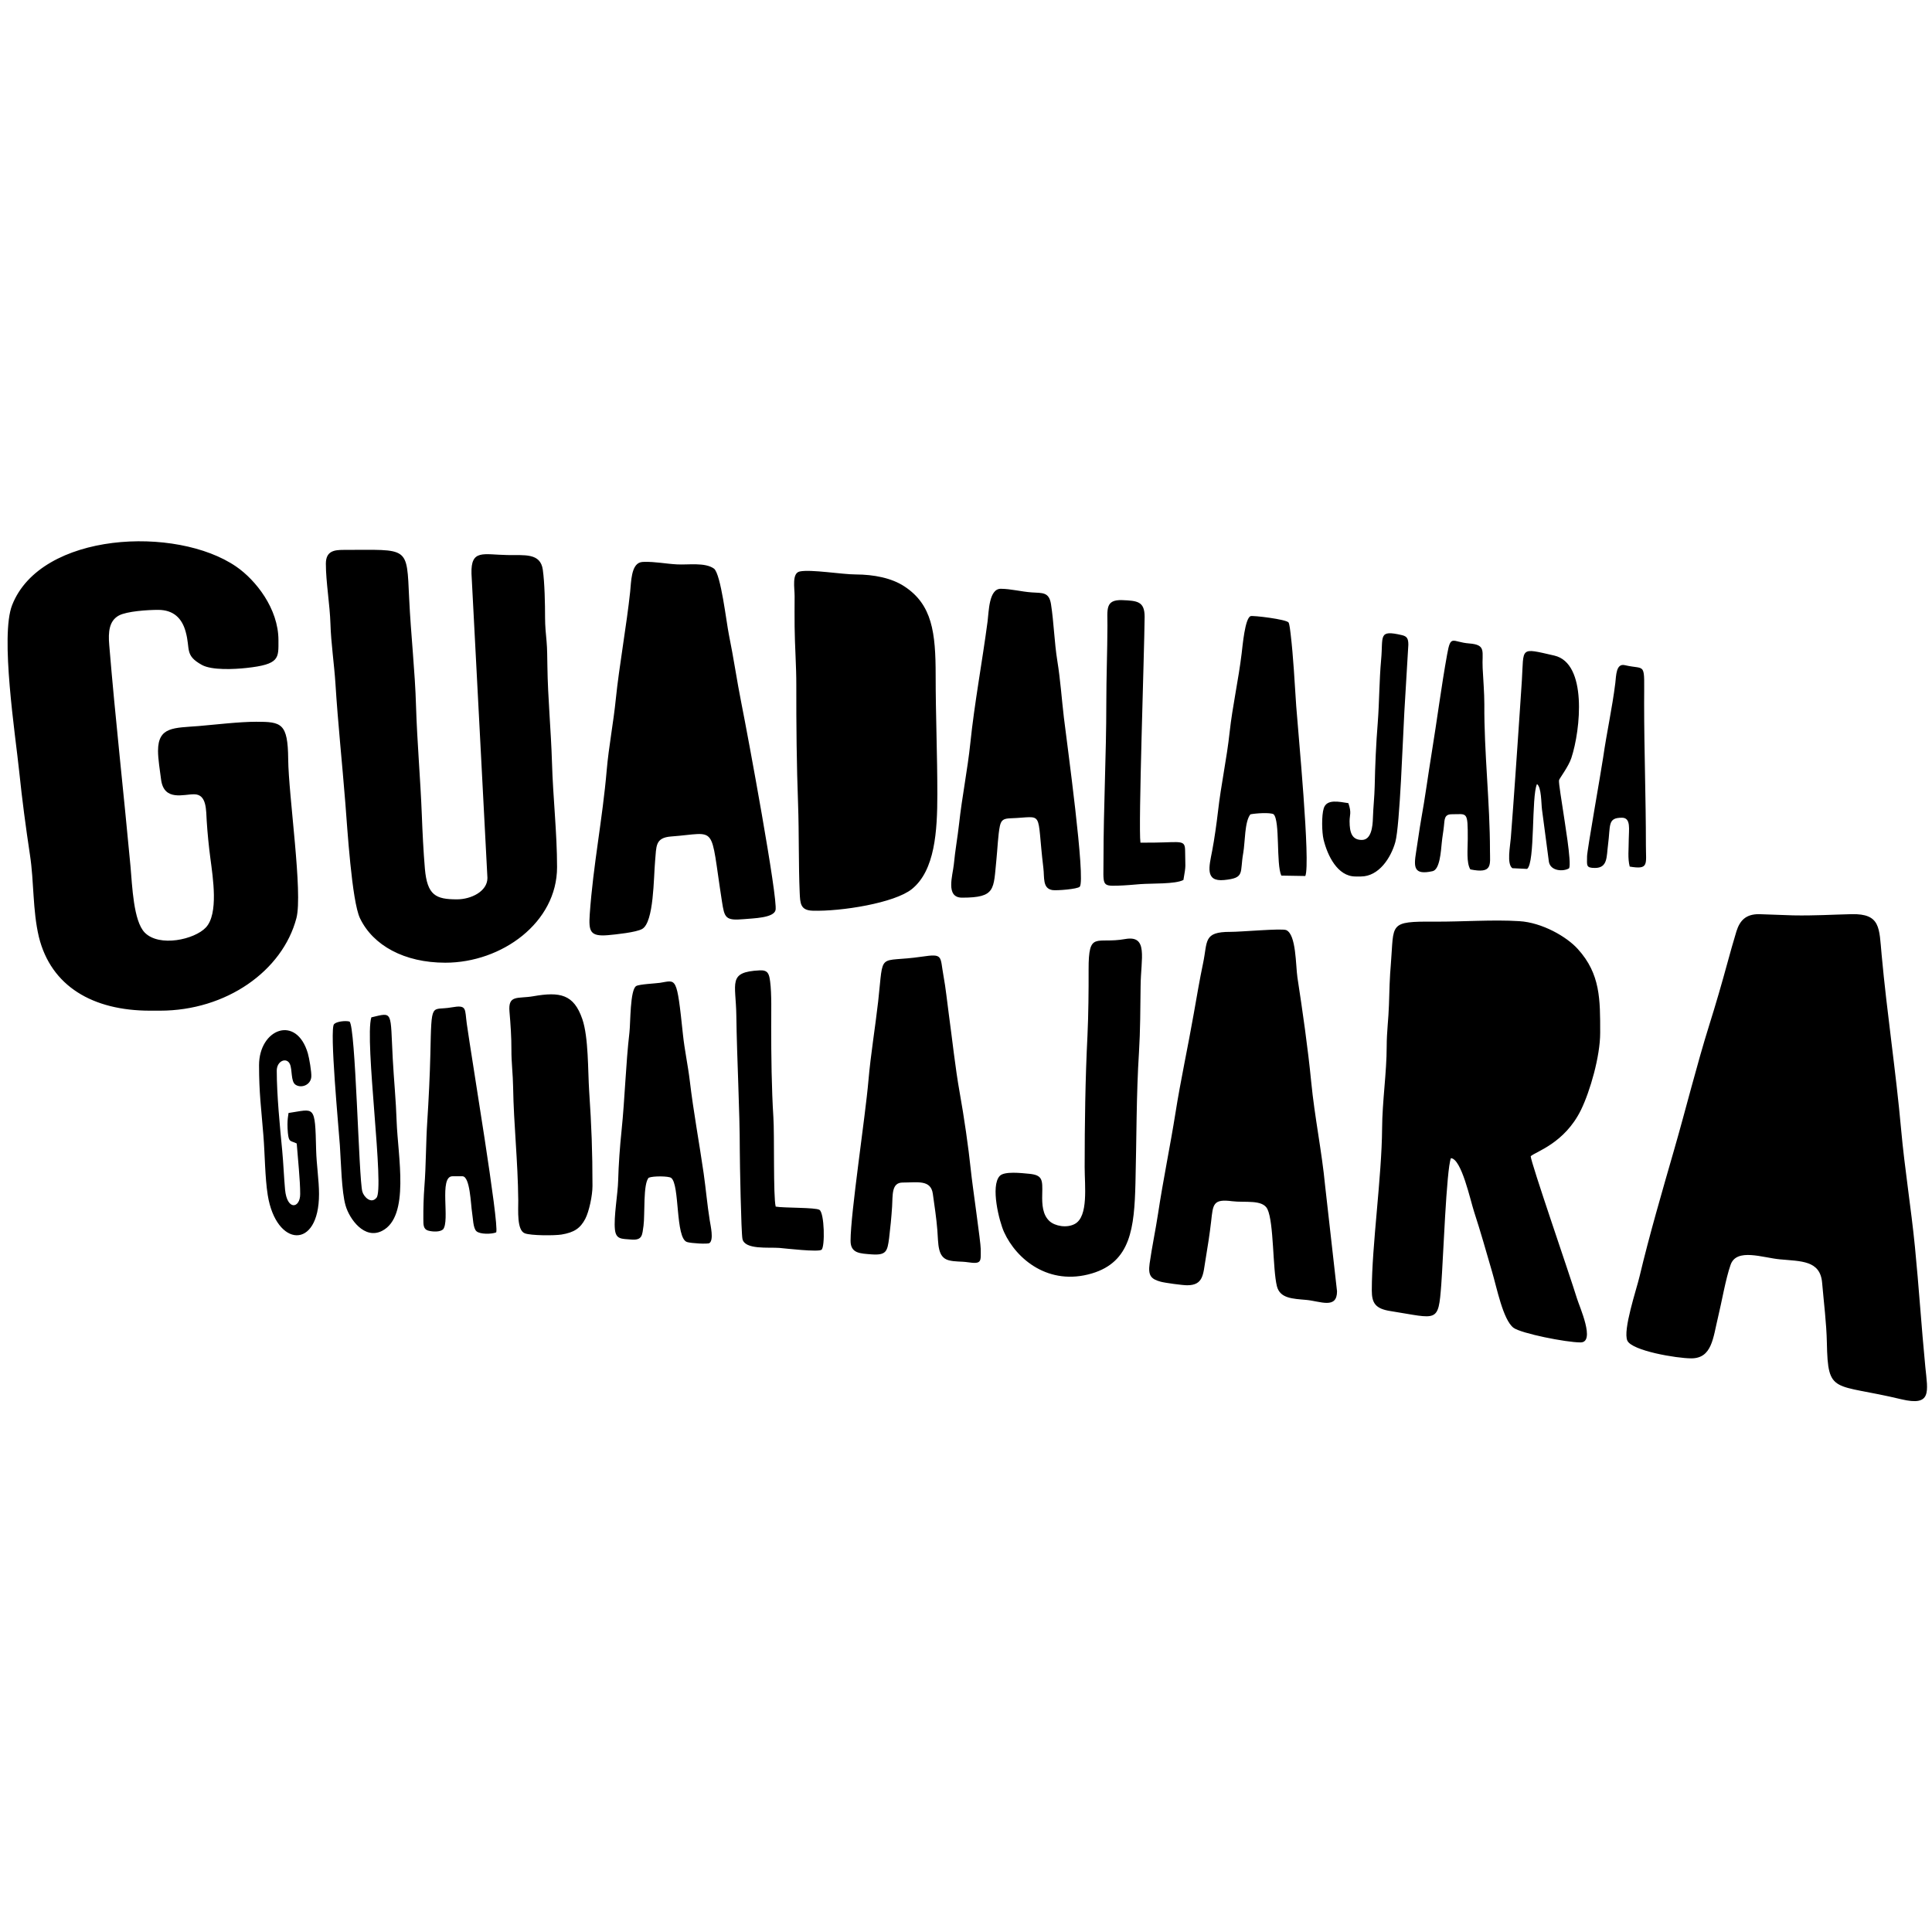 <?xml version="1.0" encoding="iso-8859-1"?><svg height="200px" viewBox="0.0 0.0 24.0 24.0" width="200px" xmlns="http://www.w3.org/2000/svg"><path animation_id="0" d="M21.01 16.874 C21.268 16.874 21.28 16.618 21.342 16.363 C21.387 16.178 21.437 15.885 21.498 15.712 C21.572 15.499 21.899 15.625 22.111 15.644 C22.373 15.669 22.611 15.655 22.635 15.934 C22.656 16.18 22.689 16.435 22.694 16.678 C22.707 17.331 22.772 17.179 23.618 17.382 C24.0 17.473 23.948 17.29 23.917 16.98 C23.869 16.487 23.836 15.974 23.788 15.489 C23.74 15.004 23.66 14.512 23.617 14.037 C23.551 13.302 23.442 12.599 23.374 11.857 C23.343 11.529 23.364 11.348 23 11.356 C22.747 11.362 22.544 11.376 22.274 11.371 L21.849 11.356 C21.686 11.356 21.613 11.436 21.571 11.568 C21.532 11.695 21.493 11.836 21.459 11.96 C21.39 12.213 21.314 12.476 21.234 12.73 C21.075 13.239 20.944 13.772 20.794 14.292 C20.651 14.789 20.488 15.347 20.367 15.857 C20.331 16.012 20.156 16.527 20.216 16.655 C20.276 16.78 20.827 16.874 21.01 16.874 L21.01 16.874 M1.864 12.555 L1.987 12.555 C2.81 12.555 3.509 12.062 3.682 11.406 C3.764 11.094 3.584 9.882 3.58 9.43 C3.576 8.983 3.496 8.966 3.183 8.966 C2.975 8.966 2.68 9.001 2.471 9.019 C2.16 9.044 1.963 9.024 1.963 9.329 C1.963 9.427 1.988 9.585 2.001 9.684 C2.037 9.959 2.287 9.864 2.412 9.867 C2.571 9.867 2.559 10.068 2.568 10.201 C2.577 10.345 2.594 10.516 2.613 10.659 C2.645 10.904 2.717 11.352 2.557 11.522 C2.415 11.672 1.98 11.768 1.799 11.586 C1.657 11.442 1.643 11.006 1.621 10.761 C1.537 9.853 1.432 8.922 1.357 8.013 C1.343 7.851 1.355 7.712 1.477 7.646 C1.576 7.593 1.834 7.576 1.964 7.576 C2.157 7.576 2.261 7.682 2.306 7.846 C2.368 8.067 2.29 8.139 2.508 8.26 C2.631 8.328 2.91 8.314 3.058 8.298 C3.478 8.253 3.459 8.176 3.459 7.953 C3.459 7.56 3.176 7.205 2.935 7.039 C2.192 6.527 0.508 6.607 0.151 7.516 C0.0 7.899 0.192 9.133 0.239 9.588 C0.275 9.937 0.32 10.273 0.372 10.619 C0.424 10.957 0.404 11.306 0.483 11.639 C0.634 12.252 1.153 12.555 1.864 12.555 L1.864 12.555 M17.041 16.03 C17.041 16.188 17.086 16.258 17.275 16.287 C17.86 16.379 17.867 16.444 17.904 15.957 C17.927 15.657 17.968 14.521 18.024 14.387 C18.156 14.397 18.264 14.907 18.313 15.057 C18.393 15.301 18.462 15.548 18.535 15.798 C18.593 15.993 18.671 16.395 18.801 16.494 C18.894 16.564 19.454 16.676 19.634 16.676 C19.823 16.676 19.62 16.231 19.59 16.131 C19.501 15.84 19.014 14.434 19.015 14.363 C19.079 14.305 19.436 14.203 19.64 13.787 C19.753 13.555 19.878 13.122 19.878 12.83 C19.878 12.417 19.882 12.1 19.601 11.79 C19.462 11.635 19.156 11.46 18.874 11.443 C18.544 11.422 18.167 11.451 17.822 11.449 C17.242 11.445 17.319 11.472 17.278 11.972 C17.263 12.141 17.259 12.314 17.254 12.484 C17.249 12.655 17.226 12.817 17.226 12.999 C17.226 13.322 17.171 13.682 17.169 14.017 C17.165 14.617 17.041 15.475 17.041 16.03 L17.041 16.03 M4.048 7.003 C4.048 7.229 4.098 7.512 4.105 7.752 C4.112 7.988 4.152 8.255 4.167 8.492 C4.198 8.986 4.251 9.482 4.29 9.977 C4.314 10.279 4.37 11.194 4.472 11.407 C4.634 11.745 5.023 11.959 5.532 11.959 C6.231 11.959 6.92 11.463 6.92 10.772 C6.92 10.345 6.87 9.914 6.857 9.474 C6.845 9.073 6.805 8.664 6.8 8.278 C6.798 8.179 6.798 8.052 6.79 7.971 C6.781 7.88 6.771 7.772 6.771 7.674 C6.771 7.504 6.766 7.241 6.743 7.078 C6.714 6.866 6.515 6.899 6.303 6.895 C6.003 6.89 5.848 6.819 5.857 7.126 L6.055 10.906 C6.055 11.074 5.851 11.172 5.677 11.172 C5.414 11.172 5.307 11.123 5.278 10.79 C5.26 10.581 5.248 10.334 5.24 10.123 C5.222 9.663 5.182 9.225 5.168 8.77 C5.156 8.341 5.104 7.883 5.083 7.439 C5.051 6.774 5.087 6.831 4.268 6.831 C4.151 6.831 4.048 6.845 4.048 7.003 L4.048 7.003 M9.935 7.099 C9.835 7.12 9.871 7.302 9.871 7.405 C9.871 7.532 9.869 7.66 9.871 7.786 C9.873 8.015 9.893 8.282 9.892 8.512 C9.891 8.996 9.896 9.51 9.914 9.989 C9.927 10.352 9.919 10.744 9.934 11.087 C9.94 11.219 9.941 11.308 10.094 11.313 C10.45 11.324 11.114 11.217 11.328 11.044 C11.614 10.813 11.644 10.327 11.644 9.866 C11.644 9.366 11.623 8.885 11.623 8.39 C11.623 7.859 11.581 7.511 11.234 7.284 C11.076 7.18 10.856 7.137 10.631 7.136 C10.46 7.136 10.072 7.07 9.935 7.099 L9.935 7.099 M7.953 6.986 C7.841 7.021 7.841 7.225 7.828 7.351 C7.784 7.767 7.692 8.272 7.65 8.682 C7.621 8.974 7.561 9.282 7.537 9.565 C7.484 10.183 7.369 10.742 7.326 11.357 C7.312 11.568 7.328 11.636 7.552 11.617 C7.653 11.608 7.903 11.582 7.977 11.54 C8.124 11.457 8.119 10.902 8.138 10.694 C8.155 10.515 8.135 10.406 8.338 10.391 C8.923 10.348 8.815 10.217 8.968 11.196 C9 11.401 9.009 11.439 9.241 11.418 C9.363 11.407 9.611 11.403 9.634 11.306 C9.666 11.166 9.29 9.136 9.21 8.737 C9.154 8.458 9.114 8.174 9.055 7.886 C9.023 7.731 8.956 7.135 8.87 7.064 C8.758 6.983 8.548 7.019 8.41 7.011 C8.272 7.004 8.141 6.976 8.001 6.98 C7.984 6.98 7.97 6.981 7.953 6.986 L7.953 6.986 M14.747 15.966 C14.95 15.966 14.945 15.83 14.976 15.645 C15.002 15.49 15.027 15.331 15.045 15.174 C15.069 14.96 15.067 14.891 15.306 14.922 C15.464 14.942 15.686 14.897 15.745 15.021 C15.825 15.19 15.809 15.764 15.862 15.977 C15.9 16.13 16.057 16.133 16.228 16.148 C16.401 16.164 16.609 16.266 16.609 16.041 L16.461 14.729 C16.421 14.307 16.331 13.878 16.288 13.437 C16.248 13.026 16.181 12.558 16.117 12.142 C16.095 11.994 16.103 11.608 15.978 11.554 C15.924 11.53 15.412 11.577 15.284 11.576 C14.945 11.575 15.003 11.691 14.945 11.966 C14.902 12.17 14.866 12.385 14.83 12.588 C14.758 13 14.666 13.42 14.602 13.826 C14.537 14.235 14.449 14.657 14.386 15.075 C14.354 15.285 14.31 15.49 14.281 15.696 C14.26 15.846 14.298 15.889 14.419 15.922 C14.475 15.937 14.69 15.966 14.747 15.966 L14.747 15.966 M11.951 11.151 C12.373 11.151 12.34 11.049 12.378 10.676 C12.391 10.551 12.398 10.369 12.421 10.26 C12.438 10.185 12.468 10.168 12.555 10.165 C12.981 10.151 12.872 10.042 12.961 10.782 C12.976 10.901 12.948 11.037 13.074 11.057 C13.127 11.065 13.386 11.045 13.413 11.015 C13.489 10.933 13.254 9.231 13.216 8.914 C13.189 8.685 13.172 8.439 13.135 8.213 C13.097 7.978 13.092 7.738 13.056 7.506 C13.032 7.352 12.95 7.368 12.817 7.359 C12.687 7.35 12.559 7.315 12.432 7.314 C12.284 7.314 12.284 7.597 12.268 7.72 C12.201 8.226 12.105 8.736 12.054 9.229 C12.02 9.558 11.95 9.902 11.914 10.234 C11.896 10.397 11.865 10.566 11.849 10.737 C11.835 10.876 11.742 11.151 11.951 11.151 L11.951 11.151 M10.566 15.414 C10.566 15.571 10.686 15.571 10.823 15.582 C11.011 15.596 11.023 15.545 11.045 15.38 C11.06 15.259 11.074 15.113 11.082 14.989 C11.091 14.848 11.072 14.69 11.213 14.69 C11.396 14.69 11.563 14.651 11.588 14.83 C11.608 14.975 11.633 15.137 11.644 15.281 C11.658 15.452 11.643 15.619 11.787 15.656 C11.865 15.676 11.942 15.668 12.022 15.68 C12.201 15.707 12.183 15.669 12.183 15.515 C12.183 15.432 12.078 14.715 12.061 14.544 C12.03 14.247 11.976 13.876 11.922 13.575 C11.865 13.256 11.83 12.914 11.787 12.603 C11.765 12.442 11.749 12.277 11.72 12.12 C11.676 11.877 11.72 11.844 11.452 11.884 C10.893 11.966 10.98 11.799 10.909 12.439 C10.872 12.765 10.816 13.1 10.788 13.423 C10.75 13.87 10.566 15.071 10.566 15.414 L10.566 15.414 M13.978 11.665 C13.614 11.73 13.522 11.554 13.523 12.047 C13.524 12.301 13.521 12.603 13.509 12.864 C13.482 13.393 13.474 13.97 13.474 14.497 C13.474 14.732 13.523 15.111 13.352 15.204 C13.252 15.259 13.103 15.231 13.036 15.168 C12.953 15.09 12.943 14.969 12.947 14.833 C12.951 14.656 12.953 14.597 12.783 14.581 C12.688 14.572 12.476 14.547 12.419 14.608 C12.302 14.733 12.412 15.173 12.473 15.306 C12.627 15.644 13.029 15.978 13.564 15.819 C14.047 15.675 14.091 15.254 14.105 14.698 C14.119 14.166 14.115 13.595 14.149 13.068 C14.165 12.812 14.166 12.513 14.169 12.249 C14.172 11.904 14.267 11.614 13.978 11.665 L13.978 11.665 M7.36 14.732 C7.36 14.309 7.348 13.987 7.319 13.557 C7.302 13.297 7.312 12.889 7.234 12.66 C7.128 12.351 6.958 12.317 6.622 12.376 C6.432 12.409 6.31 12.353 6.329 12.567 C6.342 12.717 6.354 12.892 6.353 13.043 C6.352 13.194 6.372 13.347 6.374 13.502 C6.382 13.979 6.433 14.412 6.438 14.911 C6.439 15.033 6.418 15.283 6.52 15.321 C6.597 15.35 6.889 15.35 6.975 15.336 C7.133 15.31 7.209 15.258 7.271 15.14 C7.317 15.051 7.36 14.854 7.36 14.732 L7.36 14.732 M15.533 10.116 C15.595 10.103 15.777 10.09 15.821 10.115 C15.903 10.194 15.851 10.734 15.917 10.877 L16.215 10.882 C16.283 10.726 16.123 9.068 16.102 8.77 C16.082 8.472 16.067 8.164 16.032 7.869 C16.029 7.844 16.019 7.755 16.008 7.735 L16.007 7.733 C15.98 7.693 15.562 7.643 15.535 7.654 C15.465 7.681 15.436 8.023 15.424 8.119 C15.385 8.443 15.31 8.775 15.275 9.095 C15.24 9.422 15.168 9.747 15.13 10.083 C15.113 10.228 15.086 10.423 15.058 10.569 C15.021 10.763 14.964 10.956 15.207 10.932 C15.47 10.906 15.399 10.844 15.444 10.596 C15.468 10.46 15.46 10.206 15.533 10.116 L15.533 10.116 M8.059 14.63 C8.113 14.607 8.306 14.609 8.337 14.632 C8.447 14.713 8.387 15.383 8.535 15.429 C8.584 15.445 8.791 15.457 8.813 15.442 C8.869 15.402 8.827 15.227 8.817 15.162 C8.785 14.964 8.769 14.77 8.741 14.575 C8.686 14.194 8.614 13.808 8.569 13.428 C8.546 13.235 8.504 13.043 8.484 12.853 C8.406 12.112 8.404 12.177 8.198 12.209 C8.145 12.217 7.94 12.226 7.903 12.249 C7.826 12.295 7.833 12.706 7.819 12.826 C7.773 13.222 7.763 13.639 7.721 14.047 C7.701 14.237 7.684 14.471 7.679 14.665 C7.675 14.832 7.622 15.118 7.639 15.275 C7.653 15.398 7.722 15.388 7.84 15.398 C7.982 15.41 7.977 15.343 7.994 15.227 C8.013 15.086 7.987 14.701 8.059 14.63 L8.059 14.63 M13.708 10.672 C13.708 10.993 13.679 11.009 13.886 11.002 C13.984 10.999 14.068 10.991 14.165 10.983 C14.308 10.972 14.601 10.985 14.701 10.931 C14.736 10.732 14.723 10.78 14.722 10.571 C14.721 10.43 14.677 10.463 14.344 10.467 L14.167 10.468 C14.139 10.271 14.215 8.125 14.219 7.662 C14.219 7.469 14.126 7.463 13.942 7.455 C13.725 7.447 13.758 7.572 13.757 7.774 C13.756 8.092 13.743 8.414 13.743 8.736 C13.743 9.385 13.708 10.025 13.708 10.672 L13.708 10.672 M9.636 14.989 C9.604 14.864 9.622 14.093 9.607 13.874 C9.585 13.529 9.58 13.106 9.58 12.752 C9.58 12.593 9.587 12.343 9.567 12.194 C9.555 12.104 9.544 12.049 9.439 12.054 C9.035 12.074 9.142 12.207 9.147 12.618 C9.154 13.152 9.19 13.784 9.19 14.296 C9.19 14.437 9.207 15.315 9.223 15.39 C9.251 15.527 9.548 15.492 9.681 15.502 C9.76 15.509 10.165 15.556 10.205 15.525 C10.25 15.491 10.242 15.066 10.179 15.029 C10.128 14.998 9.737 15.007 9.636 14.989 L9.636 14.989 M18.035 10.115 C18.227 10.115 18.234 10.07 18.233 10.425 C18.233 10.545 18.214 10.717 18.265 10.8 C18.545 10.857 18.509 10.741 18.509 10.571 C18.509 9.966 18.435 9.348 18.439 8.748 C18.439 8.609 18.425 8.438 18.418 8.299 C18.407 8.093 18.469 8.01 18.25 7.993 C18.04 7.977 18.022 7.875 17.977 8.128 C17.905 8.525 17.852 8.943 17.784 9.359 C17.741 9.622 17.703 9.911 17.654 10.18 C17.631 10.309 17.613 10.452 17.591 10.586 C17.561 10.773 17.561 10.874 17.796 10.822 C17.886 10.802 17.899 10.578 17.91 10.47 C17.917 10.396 17.93 10.332 17.937 10.261 C17.946 10.177 17.941 10.115 18.035 10.115 L18.035 10.115 M5.502 15.274 C5.595 15.171 5.448 14.612 5.621 14.612 L5.744 14.612 C5.84 14.612 5.848 14.963 5.864 15.06 C5.876 15.13 5.876 15.257 5.919 15.295 C5.962 15.334 6.106 15.333 6.164 15.309 C6.203 15.205 5.861 13.161 5.799 12.72 C5.772 12.531 5.806 12.479 5.609 12.514 C5.353 12.56 5.361 12.417 5.346 13.099 C5.34 13.357 5.325 13.663 5.308 13.927 C5.29 14.191 5.293 14.473 5.272 14.74 C5.262 14.868 5.258 15.019 5.259 15.14 C5.26 15.212 5.255 15.27 5.323 15.288 C5.38 15.303 5.465 15.305 5.502 15.273 L5.502 15.274 M18.787 10.785 L18.97 10.794 C19.071 10.721 19.022 9.892 19.093 9.74 C19.149 9.779 19.145 9.977 19.155 10.055 L19.241 10.706 C19.262 10.824 19.424 10.829 19.492 10.786 C19.526 10.721 19.43 10.17 19.414 10.051 C19.408 10.001 19.359 9.72 19.367 9.691 C19.372 9.67 19.485 9.523 19.52 9.416 C19.636 9.063 19.719 8.239 19.309 8.144 C18.872 8.044 18.931 8.038 18.905 8.455 C18.889 8.716 18.869 8.976 18.852 9.24 C18.835 9.5 18.815 9.763 18.797 10.023 C18.787 10.156 18.778 10.279 18.768 10.409 C18.76 10.514 18.715 10.732 18.787 10.785 L18.787 10.785 M10.598 10.626 C10.884 10.626 11.048 10.624 11.048 10.247 L11.02 8.054 C11.018 7.753 10.812 7.732 10.553 7.732 C10.5 7.732 10.523 8.003 10.523 8.065 C10.523 8.664 10.552 9.296 10.552 9.911 C10.552 10.037 10.549 10.166 10.552 10.292 C10.553 10.353 10.559 10.401 10.559 10.47 C10.558 10.533 10.538 10.626 10.598 10.626 L10.598 10.626 M4.613 12.638 C4.525 12.92 4.782 14.788 4.675 14.881 C4.61 14.958 4.52 14.87 4.501 14.802 C4.456 14.641 4.418 12.737 4.341 12.69 C4.288 12.676 4.18 12.69 4.15 12.722 C4.09 12.778 4.209 14.031 4.222 14.228 C4.236 14.431 4.243 14.806 4.293 14.976 C4.341 15.143 4.527 15.403 4.747 15.29 C5.095 15.111 4.942 14.363 4.927 13.927 C4.919 13.673 4.893 13.413 4.879 13.155 C4.847 12.553 4.888 12.573 4.613 12.638 L4.613 12.638 M16.917 10.434 C16.795 10.434 16.765 10.344 16.765 10.202 C16.765 10.12 16.792 10.101 16.75 9.977 C16.635 9.96 16.481 9.922 16.444 10.041 C16.416 10.129 16.42 10.338 16.442 10.43 C16.49 10.627 16.615 10.888 16.838 10.888 L16.905 10.888 C17.13 10.888 17.279 10.654 17.333 10.461 C17.39 10.259 17.427 9.155 17.445 8.848 L17.495 8.009 C17.495 7.934 17.479 7.905 17.416 7.89 C17.116 7.82 17.184 7.902 17.157 8.193 C17.133 8.456 17.135 8.715 17.115 8.977 C17.094 9.234 17.082 9.515 17.077 9.765 C17.074 9.9 17.059 10.027 17.055 10.157 C17.052 10.272 17.034 10.434 16.917 10.434 L16.917 10.434 M19.715 10.638 C19.715 10.75 19.698 10.782 19.813 10.782 C19.973 10.782 19.956 10.642 19.975 10.499 C20.008 10.248 19.967 10.158 20.149 10.158 C20.264 10.158 20.233 10.309 20.233 10.425 C20.233 10.548 20.218 10.664 20.245 10.765 C20.486 10.806 20.446 10.737 20.446 10.504 C20.446 9.911 20.424 9.326 20.424 8.736 C20.424 8.203 20.455 8.326 20.184 8.263 C20.075 8.238 20.077 8.391 20.066 8.485 C20.028 8.793 19.959 9.101 19.915 9.409 C19.887 9.599 19.715 10.566 19.715 10.638 L19.715 10.638 M3.218 13.233 C3.218 13.581 3.245 13.765 3.272 14.105 C3.291 14.339 3.291 14.626 3.326 14.846 C3.43 15.495 3.963 15.532 3.963 14.833 C3.963 14.663 3.932 14.471 3.927 14.284 C3.914 13.712 3.91 13.778 3.584 13.826 C3.586 13.838 3.561 13.907 3.576 14.073 C3.588 14.196 3.61 14.166 3.686 14.205 C3.699 14.381 3.73 14.669 3.729 14.833 C3.729 15.011 3.566 15.043 3.541 14.777 C3.527 14.622 3.521 14.456 3.506 14.296 C3.477 13.994 3.438 13.603 3.438 13.3 C3.438 13.177 3.561 13.13 3.601 13.218 C3.633 13.289 3.611 13.433 3.67 13.474 C3.739 13.522 3.858 13.482 3.867 13.378 C3.872 13.32 3.841 13.142 3.824 13.084 C3.681 12.6 3.218 12.781 3.218 13.233 L3.218 13.233 M18.048 13.616 C18.074 13.63 18.785 13.765 18.822 13.279 C18.888 12.42 18.993 12.151 18.315 12.151 C18.173 12.151 18.124 12.109 18.116 12.243 C18.111 12.331 18.106 12.42 18.098 12.516 C18.087 12.639 18.039 13.555 18.048 13.616 L18.048 13.616 M21.771 14.668 C21.835 14.741 21.944 14.744 22.062 14.753 C22.19 14.762 22.303 14.789 22.43 14.789 C22.541 14.789 22.524 14.754 22.524 14.598 C22.524 14.416 22.497 14.239 22.489 14.06 C22.484 13.939 22.42 12.733 22.391 12.701 C22.304 12.605 22.249 12.752 22.235 12.803 C22.176 13.027 21.759 14.578 21.771 14.668 L21.771 14.668 M6.665 12.842 C6.665 13.027 6.735 14.837 6.776 14.874 C6.847 14.937 7.006 14.882 7.006 14.743 C7.006 14.292 6.991 13.958 6.961 13.492 C6.951 13.334 6.952 13.16 6.94 12.999 C6.935 12.934 6.913 12.839 6.87 12.811 C6.824 12.781 6.665 12.783 6.665 12.842 M8.535 8.433 C8.527 8.37 8.497 8.105 8.468 8.066 C8.445 8.036 8.402 8.056 8.389 8.095 C8.372 8.145 8.367 8.311 8.362 8.369 C8.339 8.633 8.305 8.901 8.277 9.165 C8.27 9.238 8.231 9.556 8.241 9.617 C8.258 9.716 8.346 9.695 8.425 9.69 C8.467 9.687 8.686 9.691 8.696 9.647 C8.711 9.585 8.621 8.995 8.606 8.901 C8.583 8.746 8.555 8.588 8.535 8.433 L8.535 8.433 M15.586 14.25 C15.676 14.25 15.665 14.205 15.665 14.117 C15.665 14 15.639 13.794 15.627 13.663 C15.612 13.507 15.596 13.359 15.581 13.201 C15.567 13.049 15.551 12.892 15.541 12.741 C15.538 12.685 15.529 12.531 15.45 12.626 C15.425 12.656 15.286 13.62 15.27 13.712 C15.251 13.818 15.202 14.052 15.199 14.143 C15.196 14.229 15.263 14.227 15.346 14.233 C15.417 14.238 15.523 14.25 15.586 14.25 L15.586 14.25 M12.589 9.583 C12.633 9.583 12.762 9.594 12.797 9.571 C12.847 9.54 12.825 9.4 12.82 9.351 C12.802 9.173 12.781 8.996 12.764 8.817 C12.752 8.694 12.741 8.578 12.735 8.454 C12.734 8.434 12.727 8.178 12.666 8.23 C12.651 8.243 12.644 8.324 12.642 8.344 C12.601 8.634 12.567 8.934 12.537 9.226 C12.534 9.252 12.531 9.278 12.529 9.305 C12.52 9.422 12.445 9.583 12.589 9.583 L12.589 9.583 M11.485 14.098 C11.509 14.047 11.393 13.148 11.378 12.958 C11.364 12.778 11.306 12.63 11.288 12.906 C11.276 13.084 11.165 13.963 11.17 14.05 C11.174 14.131 11.234 14.114 11.309 14.12 C11.38 14.125 11.44 14.134 11.485 14.098 L11.485 14.098 M15.582 9.591 C15.665 9.619 15.814 9.649 15.814 9.519 C15.814 9.37 15.803 9.208 15.795 9.059 C15.791 8.998 15.762 8.428 15.736 8.432 C15.697 8.438 15.612 9.215 15.602 9.307 C15.598 9.348 15.576 9.557 15.582 9.591 L15.582 9.591 M8.149 14.129 C8.259 14.129 8.296 14.143 8.296 14.061 C8.296 13.968 8.218 13.371 8.197 13.219 C8.186 13.142 8.202 12.991 8.133 12.962 L8.069 13.893 C8.068 14.003 8.015 14.129 8.149 14.129 L8.149 14.129 M19.164 9.314 C19.388 9.314 19.353 8.883 19.353 8.669 C19.353 8.581 19.297 8.503 19.197 8.513 C19.127 8.519 19.151 8.7 19.145 8.775 C19.137 8.869 19.132 8.966 19.125 9.068 C19.12 9.139 19.083 9.314 19.164 9.314 L19.164 9.314 M18.036 9.664 C18.076 9.68 18.158 9.684 18.192 9.665 C18.222 9.626 18.196 8.857 18.191 8.73 C18.189 8.666 18.159 8.622 18.146 8.712 C18.129 8.823 18.115 8.941 18.1 9.053 C18.096 9.087 18.091 9.122 18.087 9.156 C18.075 9.266 18.009 9.591 18.036 9.664 M5.564 14.174 C5.62 14.189 5.681 14.193 5.728 14.168 C5.747 14.097 5.685 13.762 5.676 13.669 C5.668 13.583 5.633 13.216 5.599 13.18 C5.568 13.221 5.548 14.094 5.564 14.174 L5.564 14.174 M20.089 9.757 C20.261 9.79 20.225 9.746 20.225 9.586 C20.226 9.376 20.248 9.161 20.242 8.952 C20.241 8.932 20.241 8.907 20.233 8.887 C20.184 8.885 20.16 9.21 20.155 9.253 C20.143 9.342 20.124 9.436 20.111 9.527 C20.104 9.575 20.083 9.712 20.089 9.757 L20.089 9.757" fill="black" fill-opacity="1.0" filling="0"/></svg>